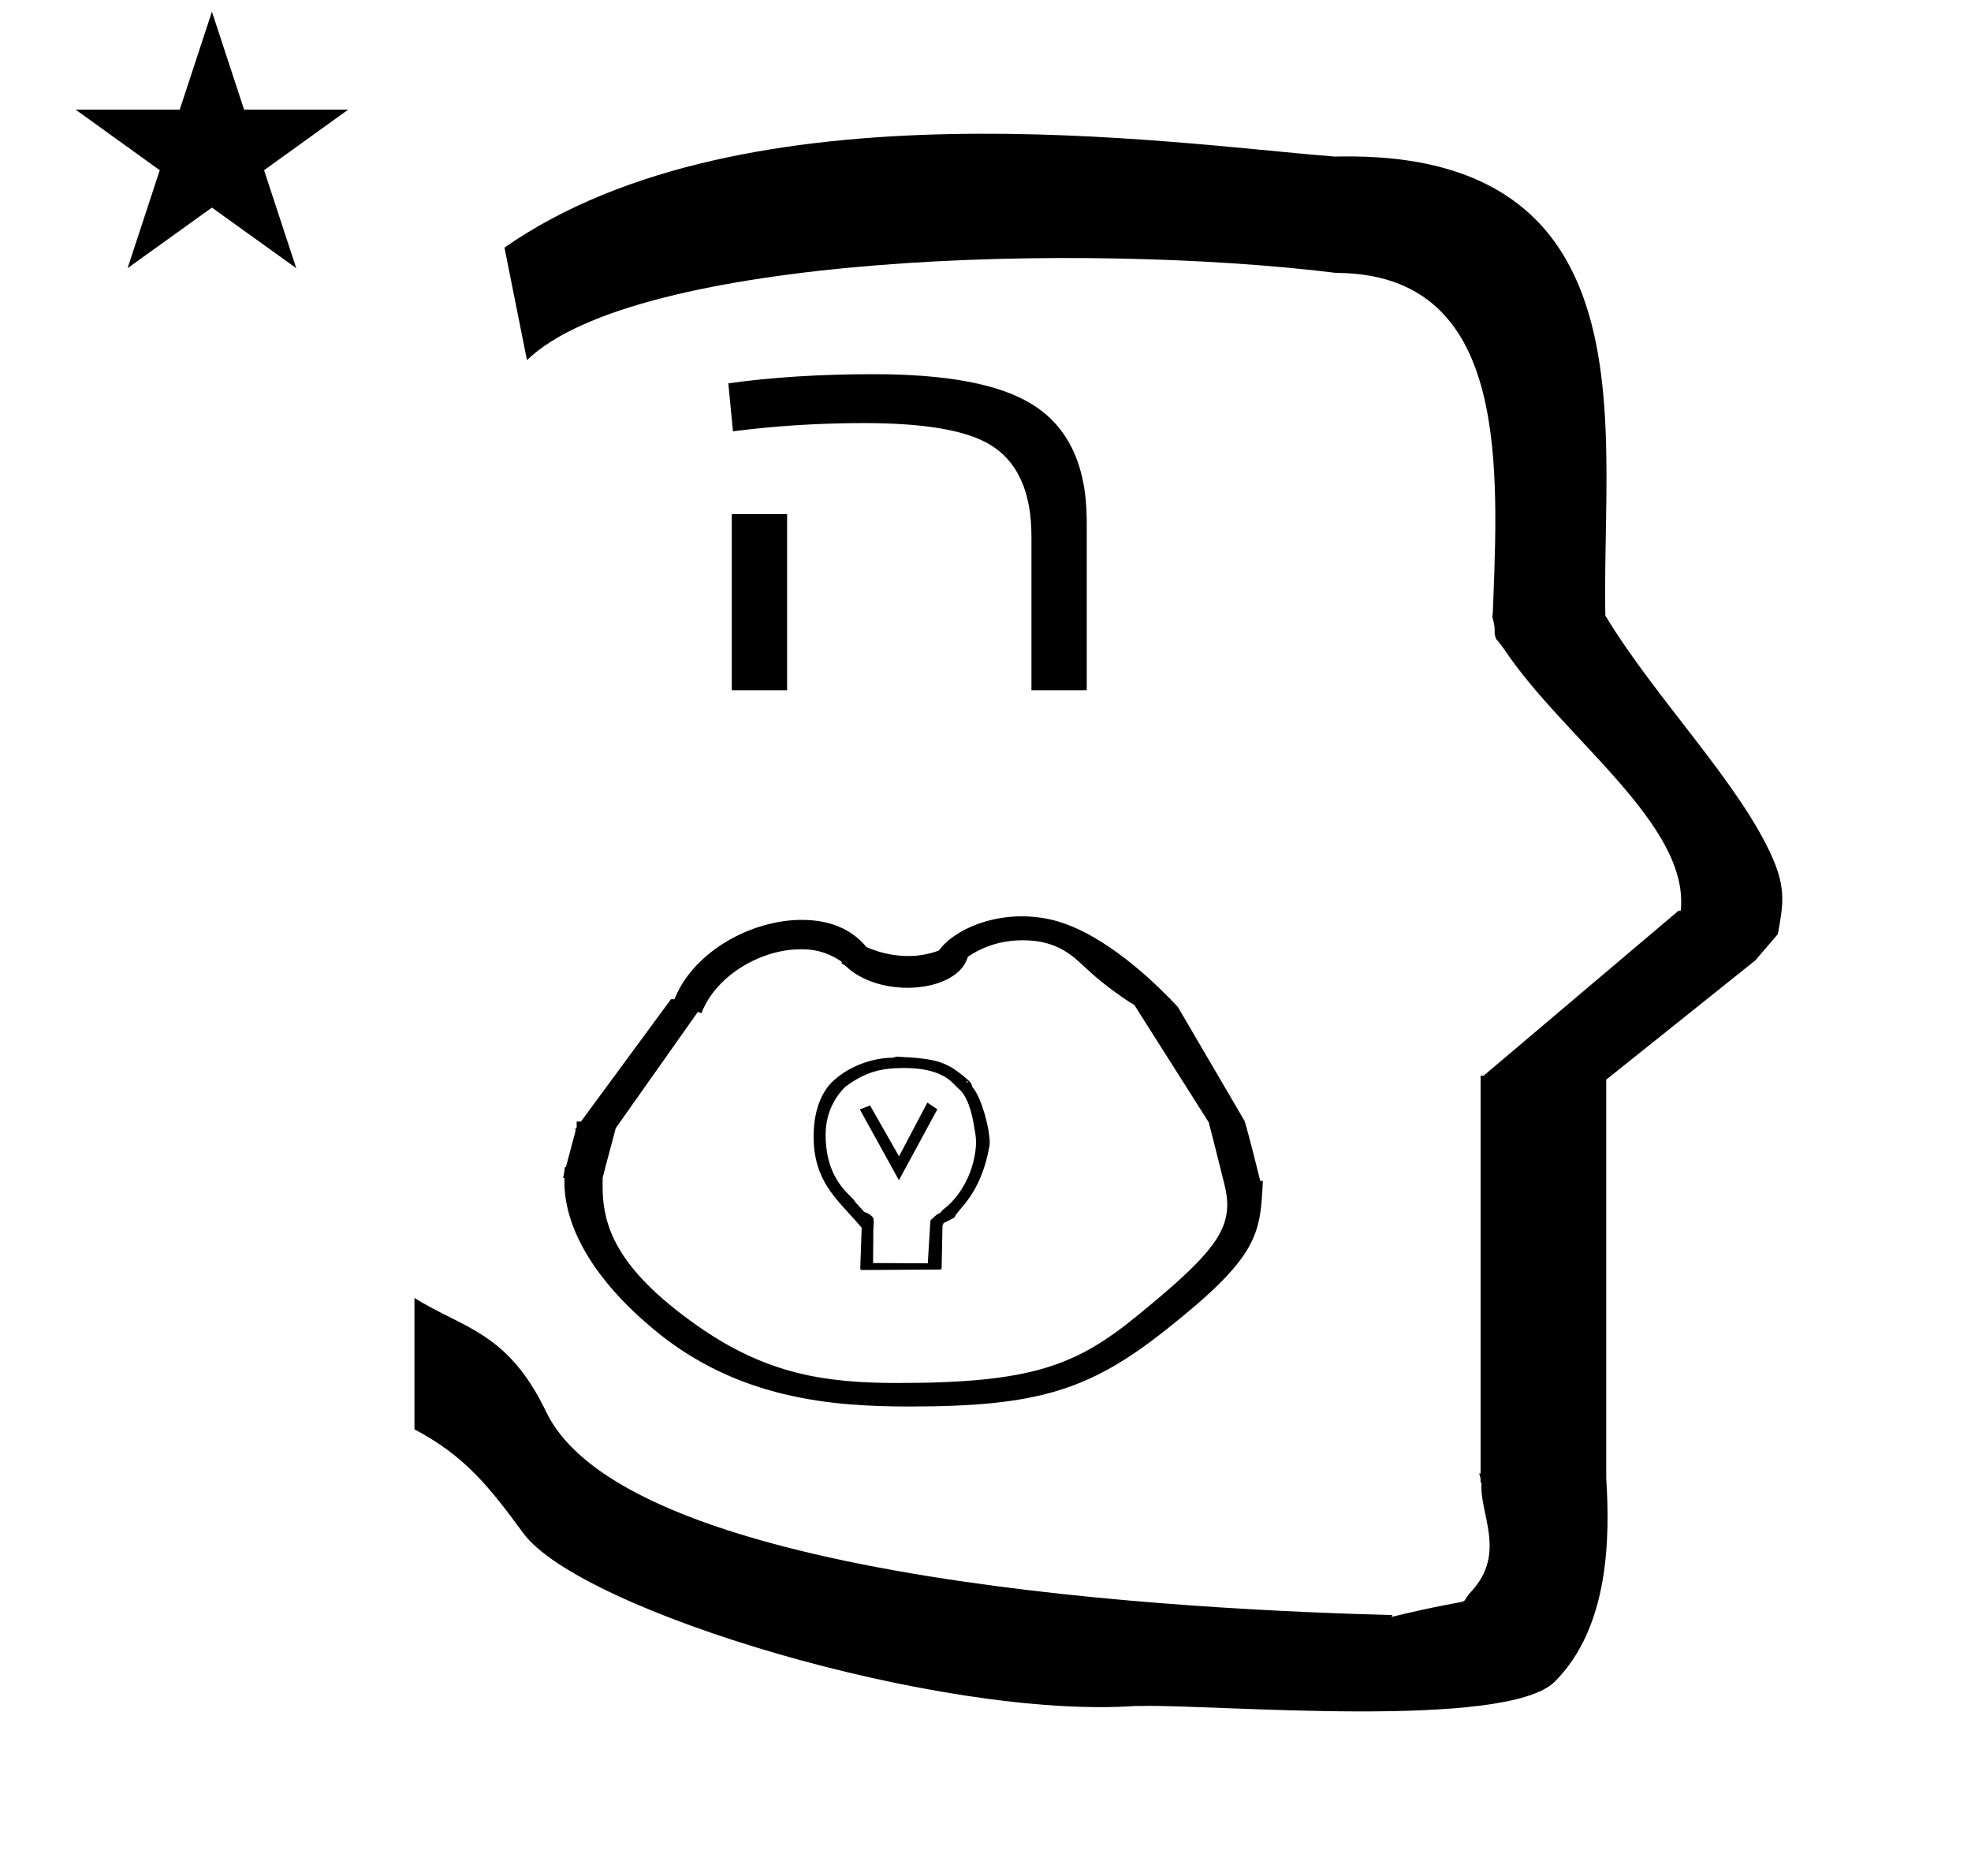 <?xml version="1.0" standalone="no"?>
<!DOCTYPE svg PUBLIC "-//W3C//DTD SVG 1.1//EN" "http://www.w3.org/Graphics/SVG/1.1/DTD/svg11.dtd" >
<svg xmlns="http://www.w3.org/2000/svg" xmlns:xlink="http://www.w3.org/1999/xlink" version="1.1" viewBox="-10 0 1051 1000">
  <g transform="matrix(1 0 0 -1 0 800)">
   <path fill="currentColor"
d="M30.324 741.553h55.515l17.161 52.226l17.16 -52.226h55.516l-44.867 -32.296l17.161 -52.225l-44.97 32.296l-44.971 -32.296l17.161 52.225zM271 608l-12 60c128.725 89.788 355.203 55.363 442.457 48.56
c0 -0.011 0.001 -0.021 0.001 -0.032c27.446 0.582 75.186 -1.321 107.268 -33.403c40.14 -40.14 38.615 -108.841 37.525 -169.365c-0.396 -21.926 -0.434 -33.24 -0.222 -41.946
c26.379 -43.828 72.168 -89.959 89.325 -129.607c6.951 -16.064 5.492 -24.764 2.646 -40.205l-12 -14l-79.501 -63.577v-212.431c1.939 -31.087 1.824 -79.241 -27.416 -108.48c-26.032 -26.032 -182.507 -12.02 -220.584 -13.005
l-2.901 0.013c-103.732 -7.3 -296.108 50.602 -326.603 92.172c-18.506 25.227 -31.401 41.253 -57.995 55.309v70.037c25.817 -16.263 49.624 -17.807 70.19 -60.636c44.219 -92.082 349.455 -105.734 451.309 -108.438l-0.499 -0.963
c50 12 34.151 4.481 42.535 13.536c19.177 20.712 3.979 41.969 5.508 57.965h-0.542v2.149c-0.254 0.99 -0.501 1.941 -0.738 2.849h0.738v207.174v3.487v1.339h1.582l104 88h1.133
c4.983 45.895 -62.838 92.129 -94.216 139.501l-3 4l-1 1c-2.021 3.992 0.044 4.025 -2.084 11.56c-0.037 0.131 -0.189 0.247 -0.175 0.367l0.259 2.072l0.064 1.499
c0.01 0.227 0.15 3.896 0.242 6.244c3.114 79.152 5.197 173.389 -83.815 173.771c-136.35 16.746 -373.536 9.534 -431.49 -46.514zM603 93zM345.368 266.324zM297.257 177.752zM484.715 61.946zM484.377 51.19zM341.147 91.185z
M423.721 65.208zM648.954 197.778zM297.257 177.752zM648.954 197.778zM534.872 311.493c-18.161 0 -33.536 -7.063 -41.335 -14.862c-2.967 -2.967 -2.209 -3.122 -3.437 -3.568c-5.514 -2.011 -10.916 -2.738 -15.847 -2.738
c-4.654 0 -13.113 0.687 -22.271 4.802c-6.223 7.574 -16.746 14.469 -34.441 14.469c-26.565 0 -56.858 -16.442 -67.394 -41.078l-0.521 -1.218h-1.833l-47.996 -65.214h-2.296v-3.119
c-0.312 -0.423 -0.623 -0.845 -0.934 -1.269h0.502l-5.315 -19.934l-0.598 0.009c-0.107 -2.041 -0.3 -3.213 -0.944 -5.75h0.773c-0.019 -2.253 -0.019 -2.253 -0.019 -2.482
c0 -14.573 6.289 -44.065 48.204 -78.731c44.267 -36.614 94.329 -40.651 135.831 -40.651c68.023 0 95.757 8.524 136.461 40.69c49.725 39.291 50.563 50.861 51.931 79.579l-1.392 0.022
c-0.085 0.319 -6.192 25.242 -8.358 31.95l-35.539 60.73c-4.005 4.181 -4.005 4.181 -4.408 4.872h-0.264c-12.496 12.788 -38.688 36.72 -64.264 42.022c-4.894 1.016 -9.687 1.472 -14.298 1.472zM416.848 293.929
c3.823 0 12.32 0 22.009 -6.667l-0.075 -0.925c0.56 -0.229 1.456 -0.649 2.326 -1.477c8.209 -7.8 20.824 -11.463 32.802 -11.463c11.158 0 21.762 3.178 27.731 9.148c1.161 1.161 3.038 3.036 4.486 7.403
c6.151 4.198 15.923 8.778 29.26 8.778c17.698 0 25.973 -7.708 32.318 -13.615c4.931 -4.593 11.424 -10.654 25.389 -19.895c0.533 -0.116 0.971 -0.372 1.322 -0.77l0.307 0.012l39.938 -62.994
c0 -0.107 -0.002 -0.216 -0.002 -0.324c2.864 -10.731 5.479 -21.712 8.237 -32.55c0.965 -3.853 1.507 -7.423 1.507 -10.879c0 -16.585 -12.339 -30.021 -47.883 -59.068
c-32.753 -26.763 -56.472 -35.943 -127.951 -35.943c-38.696 0 -69.889 4.754 -106.317 30.254c-44.906 31.435 -50.944 54.584 -50.944 75.199c0 1.359 0.025 2.699 0.063 4.018c2.241 8.893 4.675 17.592 6.988 26.411
l43.764 61.961c0.621 -0.239 1.241 -0.479 1.861 -0.718c1.476 3.472 3.985 9.388 10.797 16.199c10.977 10.977 27.224 17.904 42.066 17.904zM449.506 122.938c-0.436 0 -0.787 0.354 -0.787 0.787l0.755 21.744
c-2.196 2.63 -4.449 5.091 -6.668 7.514c-9.78 10.683 -18.934 20.704 -18.966 40.918c-0.026 16.846 6.101 25.464 9.533 28.954c10.846 10.604 25.166 13.269 32.607 13.269c0.677 0 1.533 0.574 2.425 0.532
c21.996 -1.035 26.69 -2.775 37.898 -12.523c1.447 -1.259 1.868 -2.285 2.056 -3.253c0.034 -0.175 0.054 -0.243 0.06 -0.265c5.136 -5.926 8.739 -21.499 9.019 -26.028
c0.019 -0.307 0.065 -0.664 0.118 -1.067c0.149 -1.141 0.349 -2.647 0.017 -4.544c-4.569 -26.098 -16.988 -33.608 -18.449 -37.7c-0.08 -0.224 -0.153 -0.261 -0.185 -0.292
c-0.349 -0.349 -3.366 -1.887 -5.79 -3.026c-0.304 -0.867 -0.304 -0.867 -0.458 -1.027c-0.071 -0.274 -0.137 -0.76 -0.137 -0.76l-0.45 -22.213
c-0.009 -0.427 -0.355 -0.769 -0.782 -0.771zM508.386 220.649l-0.053 0.046l-0.476 -0.622zM506.174 223.459l-0.521 0.215l-0.522 -1.308zM472.115 230.637c-12.628 0 -20.863 -2.229 -31.363 -10.015
c-2.77 -2.769 -10.476 -11.079 -10.513 -25.495c-0.048 -18.977 8.223 -27.912 12.666 -32.355c2.214 -2.214 2.214 -2.214 2.58 -2.762c0.725 -1.083 0.725 -1.083 5.429 -6.182
c1.08 -0.266 2.731 -0.946 4.407 -2.688c0.916 -0.952 0.546 -4.486 0.376 -6.104l-0.15 -18.387l29.178 -0.149l1.373 22.566c0.013 0.214 0.111 0.413 0.276 0.554
c0.97 0.826 0.995 0.848 1.497 1.351c0.496 0.495 1.936 1.9 3.201 2.269c0.458 0.134 1.099 1.401 2.428 2.396c6.357 4.753 15.77 16.718 16.939 33.962c0.171 2.522 -0.219 5.275 -0.717 8.228
c-1.053 6.249 -2.597 15.129 -7.348 20.664c-0.738 0.608 -0.963 0.811 -4.363 4.212c-6.084 6.084 -16.157 7.935 -25.895 7.935zM469.334 170.815l-20.849 37.744l5.469 2.068l15.435 -27.091l15.12 28.665
l5.316 -3.586zM569.485 432h-29.485v81.981c0 24.081 -7.564 40.52 -22.694 49.315c-12.762 7.435 -34.94 11.15 -66.538 11.15c-23.98 0 -47.29 -1.465 -69.932 -4.397l-2.47 25.6c23.361 3.245 49.194 4.869 77.497 4.869
c38.903 0 66.949 -5.288 84.137 -15.862c19.657 -11.937 29.485 -32.823 29.485 -62.663v-89.991zM409.705 432h-29.487v93.917h29.487v-93.917z" />
  </g>

</svg>
